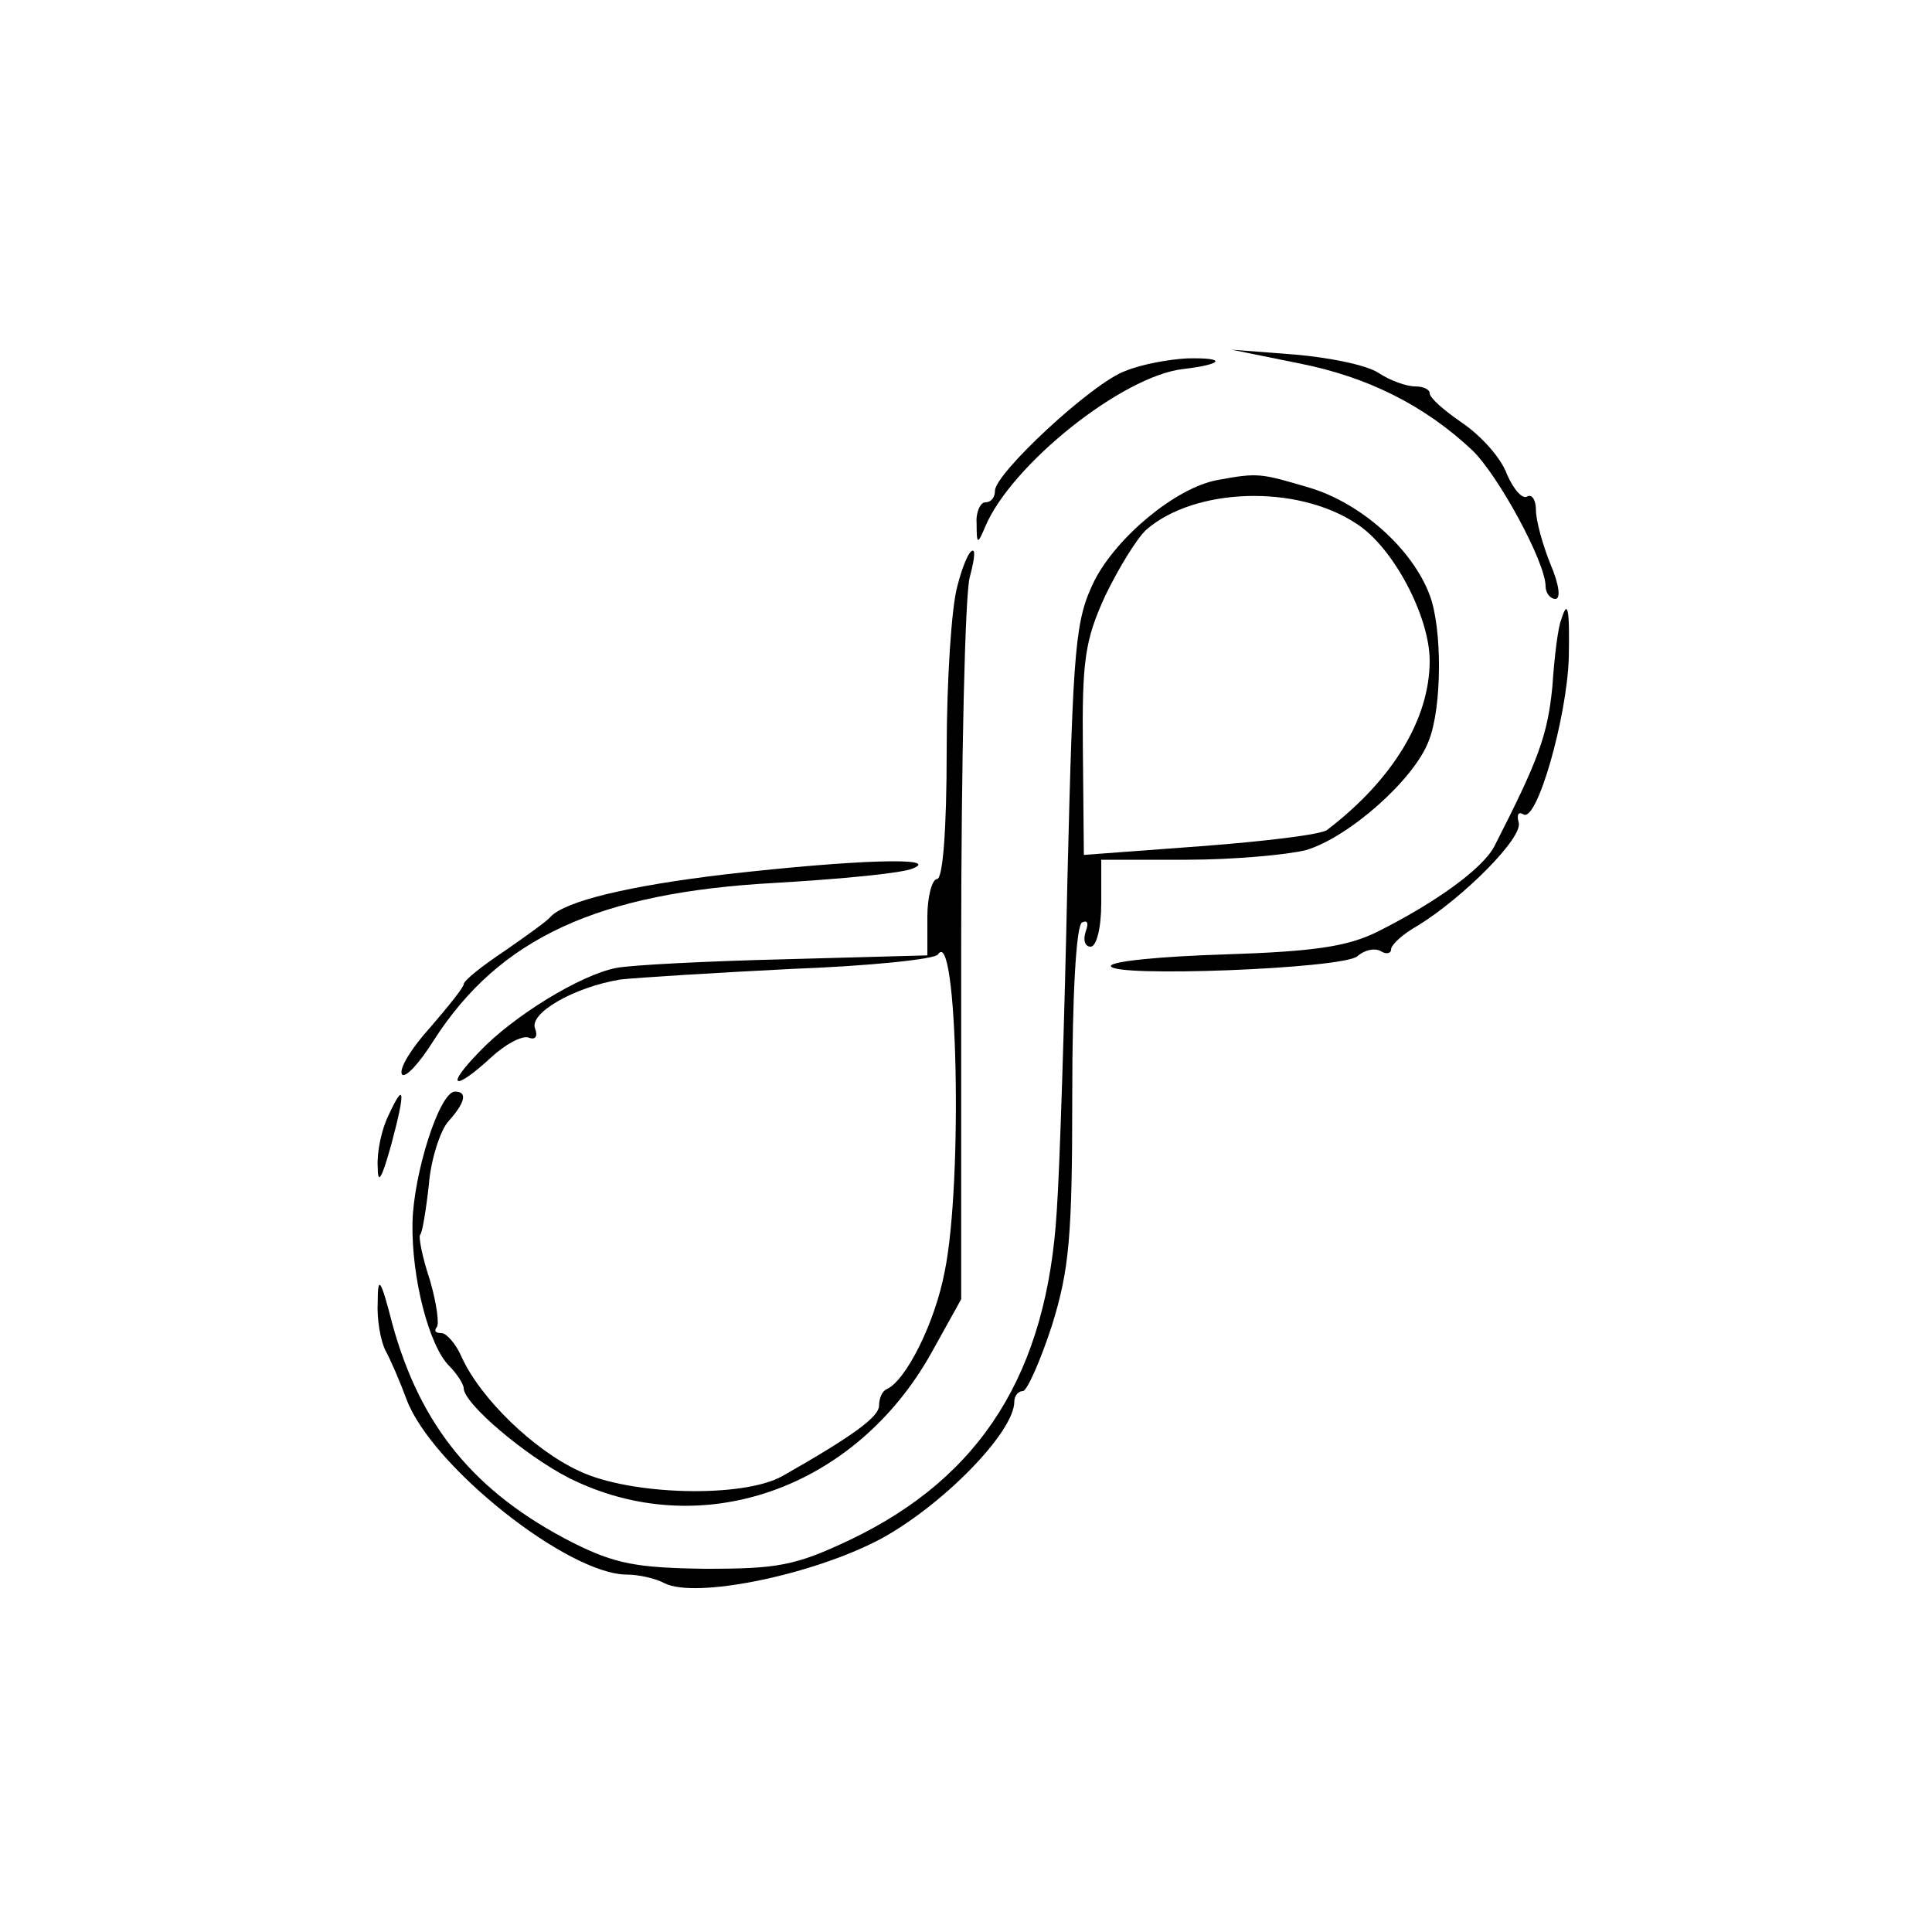 <?xml version="1.0" standalone="no"?>
<!DOCTYPE svg PUBLIC "-//W3C//DTD SVG 20010904//EN"
 "http://www.w3.org/TR/2001/REC-SVG-20010904/DTD/svg10.dtd">
<svg version="1.0" xmlns="http://www.w3.org/2000/svg"
 width="200pt" height="200pt" viewBox="0 0 200 200"
 preserveAspectRatio="xMidYMid meet">
<g transform="translate(0,200) scale(0.1,-0.1)"
fill="#000000" stroke="none">
<path d="M1344 1624 c72 -14 131 -44 180 -90 27 -26 76 -116 76 -141 0 -7 5
-13 10 -13 6 0 4 15 -5 36 -8 20 -15 45 -15 56 0 10 -4 17 -9 14 -5 -3 -14 7
-21 23 -6 17 -27 40 -46 53 -19 13 -34 26 -34 31 0 4 -7 7 -15 7 -9 0 -26 6
-38 14 -12 8 -51 16 -87 19 l-65 5 69 -14z"/>
<path d="M1165 1616 c-34 -12 -135 -106 -135 -124 0 -7 -4 -12 -10 -12 -5 0
-10 -10 -9 -22 0 -22 1 -22 9 -3 27 64 142 156 205 163 42 5 45 12 4 11 -19
-1 -47 -6 -64 -13z"/>
<path d="M1260 1503 c-43 -8 -104 -59 -127 -104 -20 -41 -22 -65 -28 -309 -3
-146 -8 -300 -11 -343 -10 -168 -78 -276 -214 -341 -57 -27 -75 -30 -150 -30
-71 1 -93 5 -137 27 -102 52 -158 121 -187 227 -12 47 -15 50 -15 22 -1 -18 3
-40 8 -50 5 -9 15 -32 22 -51 26 -69 167 -181 228 -181 12 0 30 -4 39 -9 32
-16 151 8 222 45 64 34 140 111 140 143 0 6 4 11 9 11 4 0 18 31 30 68 18 58
21 92 21 239 0 102 4 174 10 178 6 3 7 -1 4 -9 -3 -9 -1 -16 5 -16 6 0 11 19
11 45 l0 45 88 0 c48 0 104 5 124 10 44 13 112 73 127 113 14 35 14 117 1 151
-18 48 -71 95 -124 111 -51 15 -53 16 -96 8z m144 -45 c38 -24 76 -96 76 -142
0 -60 -38 -123 -106 -175 -6 -5 -65 -12 -131 -17 l-121 -9 -1 108 c-1 93 2
114 23 160 14 29 33 60 43 69 50 43 155 47 217 6z"/>
<path d="M991 1393 c-6 -21 -11 -98 -11 -170 0 -82 -4 -133 -10 -133 -5 0 -10
-18 -10 -39 l0 -40 -147 -4 c-82 -2 -160 -6 -175 -9 -37 -7 -107 -50 -142 -87
-36 -37 -26 -41 12 -6 15 14 32 23 39 21 7 -3 10 1 7 9 -7 16 40 43 88 51 18
2 98 7 178 11 80 3 148 10 151 15 20 31 26 -235 7 -328 -10 -53 -40 -113 -60
-122 -5 -2 -8 -10 -8 -17 0 -12 -28 -32 -100 -73 -41 -23 -157 -20 -210 5 -48
22 -103 76 -122 118 -6 14 -16 25 -21 25 -6 0 -8 2 -5 6 3 3 0 25 -7 49 -8 24
-12 45 -10 47 2 1 6 25 9 52 2 26 12 56 20 65 18 20 20 31 7 31 -16 0 -43 -85
-44 -136 -1 -57 17 -127 38 -148 8 -8 15 -19 15 -23 0 -16 64 -70 109 -93 136
-68 297 -12 376 131 l30 54 0 360 c0 198 4 372 9 388 4 15 6 27 3 27 -4 0 -11
-17 -16 -37z"/>
<path d="M1616 1358 c-3 -7 -7 -38 -9 -69 -5 -50 -14 -75 -60 -165 -12 -23
-60 -58 -122 -89 -31 -15 -65 -20 -157 -23 -65 -2 -118 -7 -118 -12 0 -12 239
-3 255 10 8 7 19 9 25 5 5 -3 10 -2 10 2 0 5 12 16 28 25 47 29 110 92 104
107 -2 8 0 11 5 8 14 -9 45 100 47 162 1 51 -1 62 -8 39z"/>
<path d="M752 1095 c-102 -12 -167 -28 -182 -44 -3 -4 -24 -19 -47 -35 -24
-16 -43 -31 -43 -35 0 -3 -16 -23 -35 -45 -19 -21 -32 -42 -29 -48 3 -5 18 11
33 35 68 106 170 153 353 163 68 4 132 10 143 15 30 12 -61 9 -193 -6z"/>
<path d="M402 845 c-7 -14 -12 -38 -11 -53 0 -19 4 -13 14 23 15 56 14 67 -3
30z"/>
</g>
</svg>
